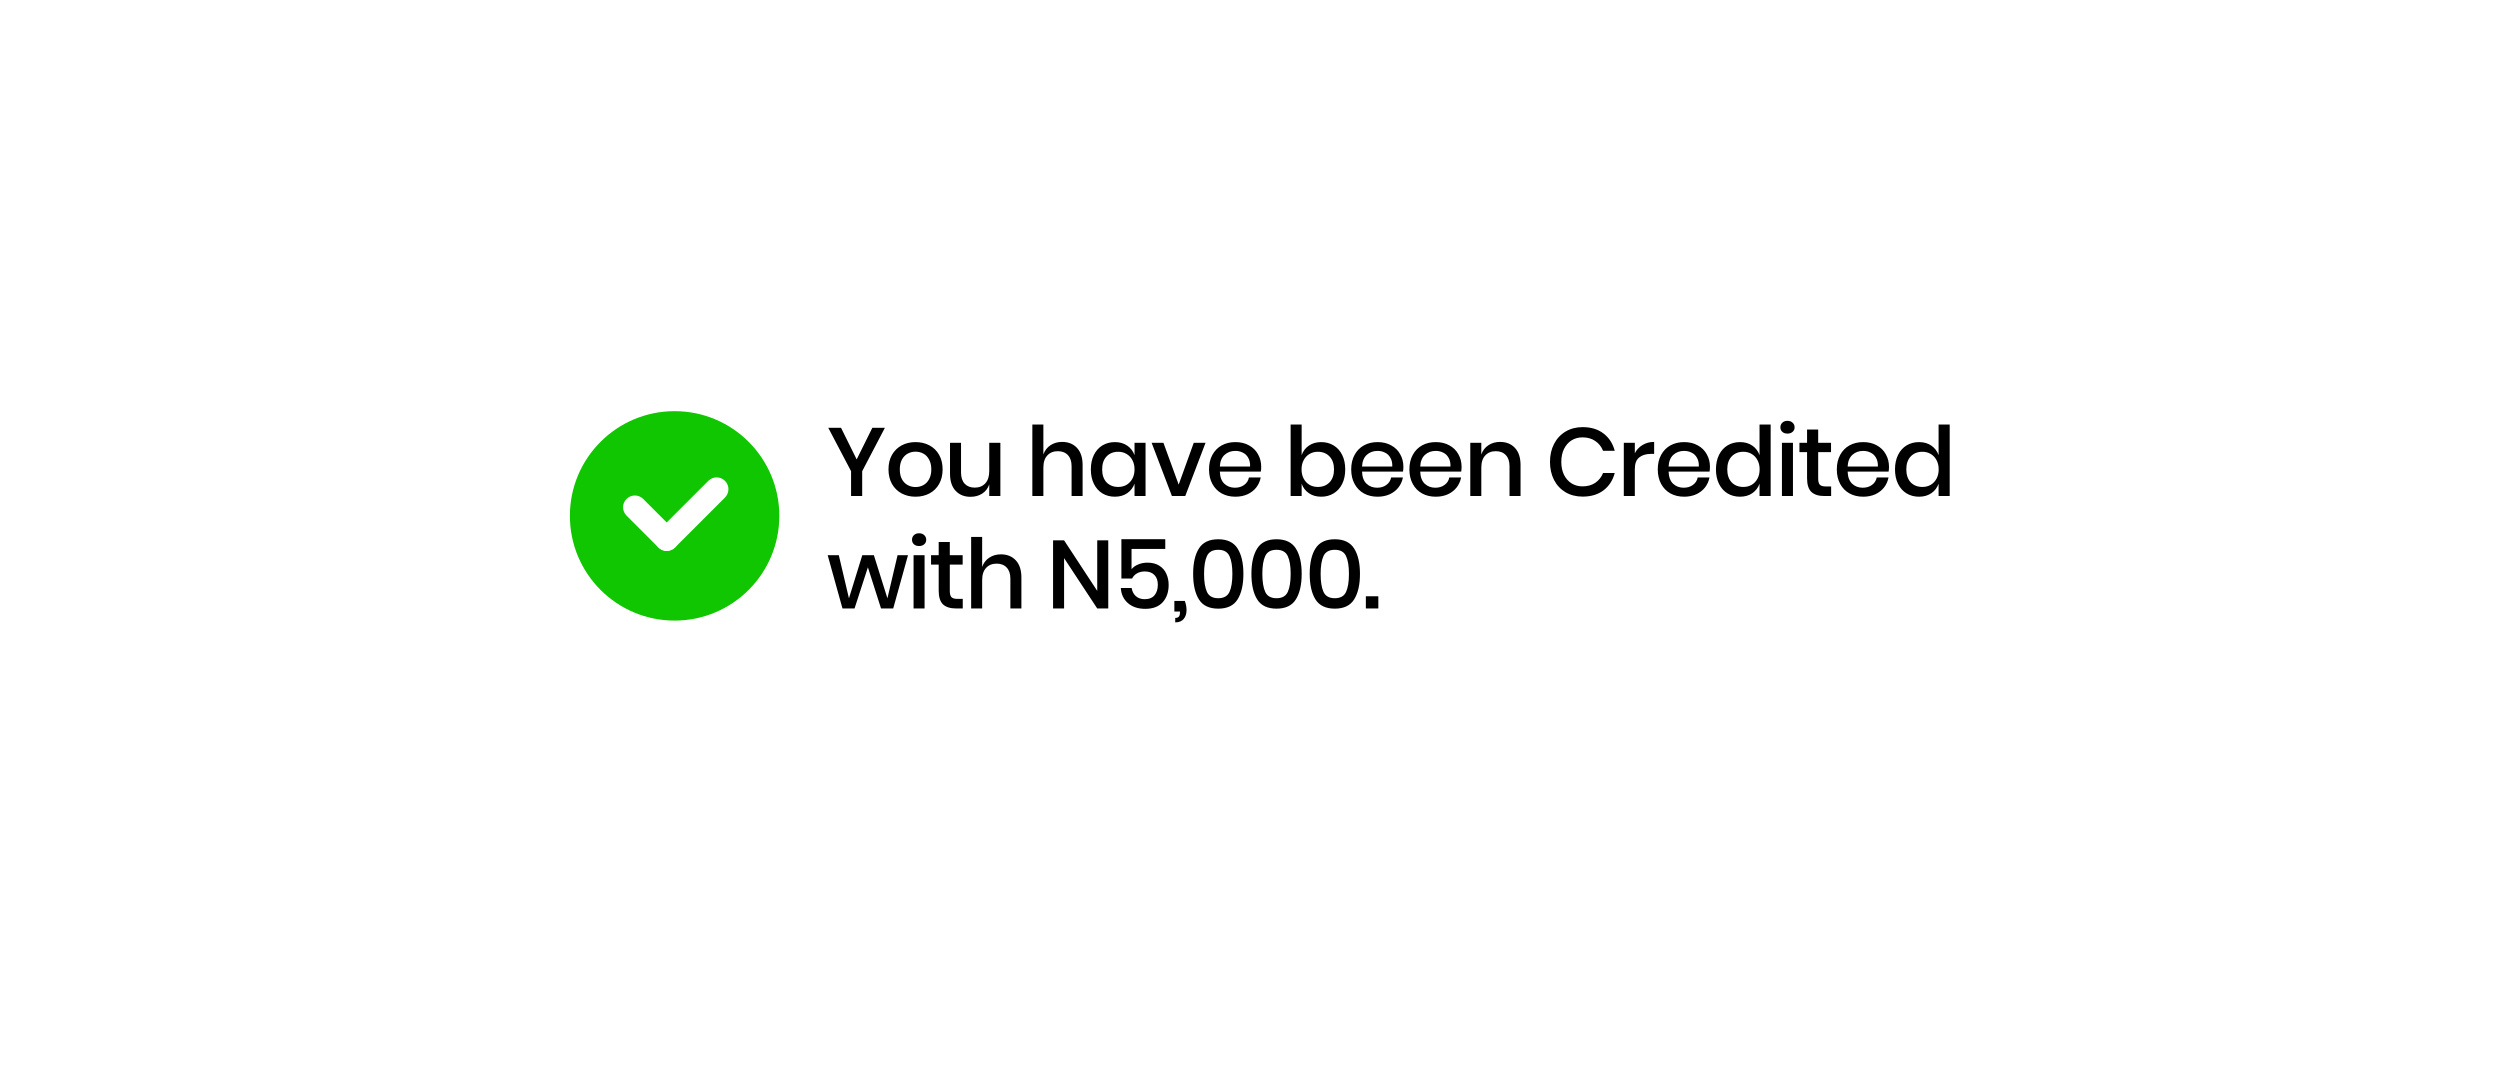 <svg width="378" height="164" viewBox="0 0 378 164" fill="none" xmlns="http://www.w3.org/2000/svg">
<g filter="url(#filter0_d_11_26)">
<rect x="44" y="40" width="290" height="76" rx="7" fill="white"/>
</g>
<path d="M240.5 22L211 43H240.5V22Z" fill="white"/>
<path d="M102 93.833C110.745 93.833 117.833 86.745 117.833 78C117.833 69.255 110.745 62.167 102 62.167C93.255 62.167 86.167 69.255 86.167 78C86.167 86.745 93.255 93.833 102 93.833Z" fill="#10C600"/>
<path d="M100.805 83.296C100.349 83.296 99.893 83.122 99.546 82.775L94.73 77.958C94.034 77.263 94.034 76.135 94.73 75.439C95.425 74.743 96.554 74.743 97.249 75.439L102.065 80.255C102.761 80.951 102.761 82.079 102.065 82.775C101.717 83.122 101.261 83.296 100.805 83.296Z" fill="white"/>
<path d="M100.805 83.296C100.349 83.296 99.893 83.122 99.546 82.775C98.85 82.079 98.85 80.951 99.546 80.255L107.098 72.704C107.793 72.008 108.922 72.008 109.617 72.704C110.312 73.399 110.312 74.527 109.617 75.223L102.065 82.775C101.717 83.122 101.261 83.296 100.805 83.296Z" fill="white"/>
<path d="M133.797 64.683L130.363 71.245V75H128.682V71.245L125.234 64.683H127.163L129.53 69.462L131.897 64.683H133.797ZM138.432 66.846C139.211 66.846 139.912 67.012 140.536 67.343C141.159 67.674 141.646 68.151 141.997 68.775C142.348 69.398 142.523 70.129 142.523 70.967C142.523 71.814 142.348 72.55 141.997 73.173C141.646 73.797 141.159 74.274 140.536 74.606C139.912 74.937 139.211 75.102 138.432 75.102C137.652 75.102 136.951 74.937 136.327 74.606C135.714 74.274 135.226 73.797 134.866 73.173C134.515 72.54 134.34 71.805 134.34 70.967C134.34 70.129 134.515 69.398 134.866 68.775C135.226 68.151 135.714 67.674 136.327 67.343C136.951 67.012 137.652 66.846 138.432 66.846ZM138.432 68.293C138.003 68.293 137.608 68.39 137.248 68.585C136.887 68.78 136.595 69.082 136.371 69.491C136.157 69.89 136.05 70.382 136.05 70.967C136.05 71.561 136.157 72.058 136.371 72.457C136.595 72.857 136.887 73.154 137.248 73.349C137.608 73.544 138.003 73.641 138.432 73.641C138.86 73.641 139.255 73.544 139.615 73.349C139.976 73.154 140.263 72.857 140.477 72.457C140.701 72.058 140.813 71.561 140.813 70.967C140.813 70.382 140.701 69.89 140.477 69.491C140.263 69.082 139.976 68.78 139.615 68.585C139.255 68.39 138.86 68.293 138.432 68.293ZM151.256 66.948V75H149.575V73.246C149.371 73.841 149.015 74.303 148.508 74.635C148.002 74.956 147.413 75.117 146.74 75.117C145.805 75.117 145.055 74.815 144.49 74.211C143.925 73.607 143.642 72.745 143.642 71.624V66.948H145.308V71.449C145.308 72.18 145.493 72.745 145.864 73.144C146.234 73.534 146.74 73.729 147.383 73.729C148.046 73.729 148.577 73.514 148.976 73.086C149.376 72.657 149.575 72.034 149.575 71.215V66.948H151.256ZM160.592 66.817C161.527 66.817 162.277 67.119 162.842 67.723C163.407 68.327 163.69 69.189 163.69 70.309V75H162.024V70.485C162.024 69.764 161.839 69.209 161.469 68.819C161.098 68.419 160.592 68.22 159.949 68.22C159.286 68.22 158.756 68.434 158.356 68.863C157.957 69.281 157.757 69.9 157.757 70.719V75H156.091V64.187H157.757V68.716C157.971 68.112 158.332 67.645 158.838 67.314C159.345 66.983 159.929 66.817 160.592 66.817ZM168.575 66.846C169.306 66.846 169.929 67.026 170.446 67.387C170.962 67.747 171.327 68.225 171.541 68.819V66.948H173.207V75H171.541V73.13C171.327 73.724 170.962 74.201 170.446 74.562C169.929 74.922 169.306 75.102 168.575 75.102C167.874 75.102 167.245 74.937 166.69 74.606C166.145 74.274 165.716 73.797 165.404 73.173C165.092 72.55 164.937 71.814 164.937 70.967C164.937 70.129 165.092 69.398 165.404 68.775C165.716 68.151 166.145 67.674 166.69 67.343C167.245 67.012 167.874 66.846 168.575 66.846ZM169.087 68.307C168.346 68.307 167.752 68.546 167.304 69.023C166.865 69.491 166.646 70.139 166.646 70.967C166.646 71.795 166.865 72.448 167.304 72.925C167.752 73.393 168.346 73.626 169.087 73.626C169.554 73.626 169.973 73.519 170.343 73.305C170.713 73.081 171.006 72.769 171.22 72.37C171.434 71.97 171.541 71.503 171.541 70.967C171.541 70.441 171.434 69.978 171.22 69.579C171.006 69.169 170.713 68.858 170.343 68.644C169.973 68.419 169.554 68.307 169.087 68.307ZM178.217 73.276L180.496 66.948H182.279L179.21 75H177.194L174.125 66.948H175.908L178.217 73.276ZM190.694 70.587C190.694 70.86 190.675 71.098 190.636 71.303H184.44C184.469 72.131 184.698 72.745 185.127 73.144C185.556 73.544 186.086 73.743 186.72 73.743C187.275 73.743 187.743 73.602 188.122 73.32C188.512 73.037 188.751 72.662 188.839 72.194H190.621C190.514 72.759 190.29 73.261 189.949 73.7C189.608 74.138 189.165 74.484 188.619 74.737C188.074 74.981 187.465 75.102 186.793 75.102C186.013 75.102 185.322 74.937 184.718 74.606C184.123 74.274 183.656 73.797 183.315 73.173C182.974 72.55 182.803 71.814 182.803 70.967C182.803 70.129 182.974 69.398 183.315 68.775C183.656 68.151 184.123 67.674 184.718 67.343C185.322 67.012 186.013 66.846 186.793 66.846C187.582 66.846 188.269 67.012 188.853 67.343C189.447 67.664 189.9 68.112 190.212 68.687C190.534 69.252 190.694 69.885 190.694 70.587ZM189.014 70.543C189.033 70.017 188.941 69.579 188.736 69.228C188.541 68.868 188.269 68.605 187.918 68.439C187.577 68.263 187.202 68.176 186.793 68.176C186.14 68.176 185.594 68.376 185.156 68.775C184.718 69.174 184.479 69.764 184.44 70.543H189.014ZM199.761 66.846C200.462 66.846 201.086 67.012 201.631 67.343C202.186 67.674 202.62 68.151 202.932 68.775C203.243 69.398 203.399 70.129 203.399 70.967C203.399 71.814 203.243 72.55 202.932 73.173C202.62 73.797 202.186 74.274 201.631 74.606C201.086 74.937 200.462 75.102 199.761 75.102C199.03 75.102 198.407 74.922 197.89 74.562C197.374 74.201 197.014 73.724 196.809 73.13V75H195.143V64.187H196.809V68.819C197.014 68.225 197.374 67.747 197.89 67.387C198.407 67.026 199.03 66.846 199.761 66.846ZM199.249 68.307C198.782 68.307 198.363 68.419 197.993 68.644C197.622 68.858 197.33 69.169 197.116 69.579C196.902 69.978 196.794 70.441 196.794 70.967C196.794 71.503 196.902 71.97 197.116 72.37C197.33 72.769 197.622 73.081 197.993 73.305C198.363 73.519 198.782 73.626 199.249 73.626C199.99 73.626 200.584 73.393 201.032 72.925C201.48 72.448 201.704 71.795 201.704 70.967C201.704 70.149 201.48 69.501 201.032 69.023C200.584 68.546 199.99 68.307 199.249 68.307ZM212.193 70.587C212.193 70.86 212.174 71.098 212.135 71.303H205.939C205.968 72.131 206.197 72.745 206.626 73.144C207.055 73.544 207.585 73.743 208.219 73.743C208.774 73.743 209.242 73.602 209.621 73.32C210.011 73.037 210.25 72.662 210.338 72.194H212.12C212.013 72.759 211.789 73.261 211.448 73.7C211.107 74.138 210.664 74.484 210.118 74.737C209.573 74.981 208.964 75.102 208.292 75.102C207.512 75.102 206.821 74.937 206.217 74.606C205.622 74.274 205.155 73.797 204.814 73.173C204.473 72.55 204.302 71.814 204.302 70.967C204.302 70.129 204.473 69.398 204.814 68.775C205.155 68.151 205.622 67.674 206.217 67.343C206.821 67.012 207.512 66.846 208.292 66.846C209.081 66.846 209.768 67.012 210.352 67.343C210.946 67.664 211.399 68.112 211.711 68.687C212.033 69.252 212.193 69.885 212.193 70.587ZM210.513 70.543C210.532 70.017 210.44 69.579 210.235 69.228C210.04 68.868 209.768 68.605 209.417 68.439C209.076 68.263 208.701 68.176 208.292 68.176C207.639 68.176 207.093 68.376 206.655 68.775C206.217 69.174 205.978 69.764 205.939 70.543H210.513ZM220.991 70.587C220.991 70.86 220.972 71.098 220.933 71.303H214.737C214.766 72.131 214.995 72.745 215.424 73.144C215.852 73.544 216.383 73.743 217.017 73.743C217.572 73.743 218.039 73.602 218.419 73.32C218.809 73.037 219.048 72.662 219.135 72.194H220.918C220.811 72.759 220.587 73.261 220.246 73.7C219.905 74.138 219.462 74.484 218.916 74.737C218.371 74.981 217.762 75.102 217.09 75.102C216.31 75.102 215.619 74.937 215.015 74.606C214.42 74.274 213.953 73.797 213.612 73.173C213.271 72.55 213.1 71.814 213.1 70.967C213.1 70.129 213.271 69.398 213.612 68.775C213.953 68.151 214.42 67.674 215.015 67.343C215.619 67.012 216.31 66.846 217.09 66.846C217.879 66.846 218.566 67.012 219.15 67.343C219.744 67.664 220.197 68.112 220.509 68.687C220.83 69.252 220.991 69.885 220.991 70.587ZM219.311 70.543C219.33 70.017 219.238 69.579 219.033 69.228C218.838 68.868 218.566 68.605 218.215 68.439C217.874 68.263 217.499 68.176 217.09 68.176C216.437 68.176 215.891 68.376 215.453 68.775C215.015 69.174 214.776 69.764 214.737 70.543H219.311ZM226.808 66.817C227.743 66.817 228.493 67.119 229.058 67.723C229.624 68.327 229.906 69.189 229.906 70.309V75H228.24V70.485C228.24 69.764 228.055 69.209 227.685 68.819C227.315 68.419 226.808 68.22 226.165 68.22C225.503 68.22 224.972 68.434 224.572 68.863C224.173 69.281 223.973 69.9 223.973 70.719V75H222.307V66.948H223.973V68.716C224.188 68.112 224.548 67.645 225.055 67.314C225.561 66.983 226.146 66.817 226.808 66.817ZM239.298 64.581C240.564 64.581 241.616 64.903 242.454 65.546C243.292 66.189 243.857 67.06 244.149 68.161H242.381C242.137 67.538 241.748 67.046 241.212 66.685C240.686 66.315 240.038 66.13 239.268 66.13C238.655 66.13 238.104 66.281 237.617 66.583C237.14 66.885 236.76 67.319 236.477 67.884C236.205 68.439 236.068 69.092 236.068 69.842C236.068 70.582 236.205 71.235 236.477 71.8C236.76 72.355 237.14 72.784 237.617 73.086C238.104 73.388 238.655 73.539 239.268 73.539C240.038 73.539 240.686 73.359 241.212 72.998C241.748 72.628 242.137 72.136 242.381 71.522H244.149C243.857 72.623 243.292 73.495 242.454 74.138C241.616 74.771 240.564 75.088 239.298 75.088C238.323 75.088 237.461 74.868 236.711 74.43C235.961 73.982 235.381 73.363 234.972 72.574C234.563 71.775 234.358 70.865 234.358 69.842C234.358 68.819 234.563 67.913 234.972 67.124C235.381 66.325 235.961 65.701 236.711 65.253C237.461 64.805 238.323 64.581 239.298 64.581ZM247.185 68.527C247.457 68.001 247.847 67.587 248.354 67.284C248.86 66.973 249.445 66.817 250.107 66.817V68.629H249.61C248.88 68.629 248.29 68.809 247.842 69.169C247.404 69.52 247.185 70.105 247.185 70.923V75H245.519V66.948H247.185V68.527ZM258.545 70.587C258.545 70.86 258.525 71.098 258.486 71.303H252.291C252.32 72.131 252.549 72.745 252.977 73.144C253.406 73.544 253.937 73.743 254.57 73.743C255.125 73.743 255.593 73.602 255.973 73.32C256.363 73.037 256.601 72.662 256.689 72.194H258.472C258.365 72.759 258.141 73.261 257.8 73.7C257.459 74.138 257.015 74.484 256.47 74.737C255.924 74.981 255.315 75.102 254.643 75.102C253.864 75.102 253.172 74.937 252.568 74.606C251.974 74.274 251.506 73.797 251.165 73.173C250.824 72.55 250.654 71.814 250.654 70.967C250.654 70.129 250.824 69.398 251.165 68.775C251.506 68.151 251.974 67.674 252.568 67.343C253.172 67.012 253.864 66.846 254.643 66.846C255.432 66.846 256.119 67.012 256.704 67.343C257.298 67.664 257.751 68.112 258.063 68.687C258.384 69.252 258.545 69.885 258.545 70.587ZM256.864 70.543C256.884 70.017 256.791 69.579 256.587 69.228C256.392 68.868 256.119 68.605 255.768 68.439C255.427 68.263 255.052 68.176 254.643 68.176C253.991 68.176 253.445 68.376 253.007 68.775C252.568 69.174 252.33 69.764 252.291 70.543H256.864ZM263.09 66.846C263.821 66.846 264.445 67.026 264.961 67.387C265.477 67.747 265.838 68.225 266.042 68.819V64.187H267.723V75H266.042V73.13C265.838 73.724 265.477 74.201 264.961 74.562C264.445 74.922 263.821 75.102 263.09 75.102C262.389 75.102 261.761 74.937 261.205 74.606C260.66 74.274 260.231 73.797 259.919 73.173C259.608 72.55 259.452 71.814 259.452 70.967C259.452 70.129 259.608 69.398 259.919 68.775C260.231 68.151 260.66 67.674 261.205 67.343C261.761 67.012 262.389 66.846 263.09 66.846ZM263.602 68.307C262.861 68.307 262.267 68.546 261.819 69.023C261.381 69.491 261.162 70.139 261.162 70.967C261.162 71.795 261.381 72.448 261.819 72.925C262.267 73.393 262.861 73.626 263.602 73.626C264.069 73.626 264.488 73.519 264.859 73.305C265.229 73.081 265.521 72.769 265.735 72.37C265.95 71.97 266.057 71.503 266.057 70.967C266.057 70.441 265.95 69.978 265.735 69.579C265.521 69.169 265.229 68.858 264.859 68.644C264.488 68.419 264.069 68.307 263.602 68.307ZM269.196 64.61C269.196 64.328 269.293 64.094 269.488 63.909C269.683 63.724 269.941 63.631 270.262 63.631C270.584 63.631 270.842 63.724 271.037 63.909C271.241 64.094 271.344 64.328 271.344 64.61C271.344 64.893 271.241 65.122 271.037 65.297C270.842 65.472 270.584 65.56 270.262 65.56C269.941 65.56 269.683 65.472 269.488 65.297C269.293 65.122 269.196 64.893 269.196 64.61ZM271.095 66.948V75H269.429V66.948H271.095ZM276.867 73.553V75H275.844C274.987 75 274.334 74.795 273.886 74.386C273.447 73.967 273.228 73.276 273.228 72.311V68.366H272.074V66.948H273.228V64.946H274.909V66.948H276.852V68.366H274.909V72.341C274.909 72.798 274.991 73.115 275.157 73.29C275.332 73.466 275.634 73.553 276.063 73.553H276.867ZM285.617 70.587C285.617 70.86 285.597 71.098 285.558 71.303H279.362C279.392 72.131 279.621 72.745 280.049 73.144C280.478 73.544 281.009 73.743 281.642 73.743C282.197 73.743 282.665 73.602 283.045 73.32C283.434 73.037 283.673 72.662 283.761 72.194H285.544C285.436 72.759 285.212 73.261 284.871 73.7C284.53 74.138 284.087 74.484 283.542 74.737C282.996 74.981 282.387 75.102 281.715 75.102C280.936 75.102 280.244 74.937 279.64 74.606C279.046 74.274 278.578 73.797 278.237 73.173C277.896 72.55 277.726 71.814 277.726 70.967C277.726 70.129 277.896 69.398 278.237 68.775C278.578 68.151 279.046 67.674 279.64 67.343C280.244 67.012 280.936 66.846 281.715 66.846C282.504 66.846 283.191 67.012 283.775 67.343C284.37 67.664 284.823 68.112 285.134 68.687C285.456 69.252 285.617 69.885 285.617 70.587ZM283.936 70.543C283.956 70.017 283.863 69.579 283.659 69.228C283.464 68.868 283.191 68.605 282.84 68.439C282.499 68.263 282.124 68.176 281.715 68.176C281.062 68.176 280.517 68.376 280.078 68.775C279.64 69.174 279.401 69.764 279.362 70.543H283.936ZM290.162 66.846C290.893 66.846 291.516 67.026 292.033 67.387C292.549 67.747 292.909 68.225 293.114 68.819V64.187H294.794V75H293.114V73.13C292.909 73.724 292.549 74.201 292.033 74.562C291.516 74.922 290.893 75.102 290.162 75.102C289.461 75.102 288.832 74.937 288.277 74.606C287.732 74.274 287.303 73.797 286.991 73.173C286.68 72.55 286.524 71.814 286.524 70.967C286.524 70.129 286.68 69.398 286.991 68.775C287.303 68.151 287.732 67.674 288.277 67.343C288.832 67.012 289.461 66.846 290.162 66.846ZM290.674 68.307C289.933 68.307 289.339 68.546 288.891 69.023C288.453 69.491 288.233 70.139 288.233 70.967C288.233 71.795 288.453 72.448 288.891 72.925C289.339 73.393 289.933 73.626 290.674 73.626C291.141 73.626 291.56 73.519 291.93 73.305C292.301 73.081 292.593 72.769 292.807 72.37C293.021 71.97 293.129 71.503 293.129 70.967C293.129 70.441 293.021 69.978 292.807 69.579C292.593 69.169 292.301 68.858 291.93 68.644C291.56 68.419 291.141 68.307 290.674 68.307ZM137.289 83.948L135.054 92H133.212L131.225 85.775L129.208 92H127.382L125.146 83.948H126.827L128.361 90.466L130.377 83.948H132.131L134.177 90.466L135.711 83.948H137.289ZM137.897 81.61C137.897 81.328 137.995 81.094 138.19 80.909C138.384 80.724 138.643 80.631 138.964 80.631C139.286 80.631 139.544 80.724 139.739 80.909C139.943 81.094 140.045 81.328 140.045 81.61C140.045 81.893 139.943 82.122 139.739 82.297C139.544 82.472 139.286 82.56 138.964 82.56C138.643 82.56 138.384 82.472 138.19 82.297C137.995 82.122 137.897 81.893 137.897 81.61ZM139.797 83.948V92H138.131V83.948H139.797ZM145.568 90.553V92H144.545C143.688 92 143.035 91.795 142.587 91.386C142.149 90.967 141.93 90.276 141.93 89.311V85.366H140.775V83.948H141.93V81.946H143.61V83.948H145.554V85.366H143.61V89.341C143.61 89.798 143.693 90.115 143.859 90.29C144.034 90.466 144.336 90.553 144.765 90.553H145.568ZM151.337 83.817C152.273 83.817 153.023 84.119 153.588 84.723C154.153 85.327 154.435 86.189 154.435 87.309V92H152.769V87.485C152.769 86.764 152.584 86.209 152.214 85.819C151.844 85.419 151.337 85.22 150.694 85.22C150.032 85.22 149.501 85.434 149.102 85.863C148.702 86.281 148.502 86.9 148.502 87.719V92H146.837V81.187H148.502V85.716C148.717 85.112 149.077 84.645 149.584 84.314C150.09 83.983 150.675 83.817 151.337 83.817ZM167.568 92H165.902L160.89 84.387V92H159.224V81.698H160.89L165.902 89.341V81.698H167.568V92ZM176.189 82.999H171.089V86.067C171.323 85.765 171.654 85.527 172.083 85.351C172.511 85.166 172.984 85.074 173.5 85.074C174.221 85.074 174.82 85.229 175.298 85.541C175.775 85.843 176.126 86.247 176.35 86.754C176.583 87.261 176.7 87.821 176.7 88.434C176.7 89.516 176.398 90.393 175.794 91.065C175.19 91.727 174.314 92.058 173.164 92.058C172.083 92.058 171.211 91.771 170.548 91.196C169.886 90.621 169.525 89.857 169.467 88.902H171.104C171.191 89.428 171.406 89.842 171.747 90.144C172.097 90.446 172.541 90.597 173.076 90.597C173.739 90.597 174.236 90.397 174.567 89.998C174.898 89.599 175.064 89.068 175.064 88.405C175.064 87.782 174.893 87.295 174.552 86.944C174.211 86.584 173.724 86.403 173.091 86.403C172.643 86.403 172.248 86.501 171.907 86.696C171.576 86.89 171.333 87.149 171.177 87.47H169.555V81.523H176.189V82.999ZM179.141 90.86C179.316 91.308 179.404 91.771 179.404 92.248C179.404 92.794 179.263 93.237 178.98 93.578C178.698 93.929 178.269 94.104 177.694 94.104V93.432C177.938 93.432 178.118 93.369 178.235 93.242C178.352 93.115 178.41 92.901 178.41 92.599V92.468H177.563V90.86H179.141ZM181.28 90.641C180.695 89.706 180.403 88.415 180.403 86.769C180.403 85.132 180.695 83.851 181.28 82.925C181.864 82 182.838 81.537 184.202 81.537C185.566 81.537 186.54 82.005 187.125 82.94C187.709 83.866 188.002 85.142 188.002 86.769C188.002 88.405 187.709 89.691 187.125 90.626C186.54 91.562 185.566 92.029 184.202 92.029C182.838 92.029 181.864 91.567 181.28 90.641ZM185.897 89.501C186.19 88.868 186.336 87.957 186.336 86.769C186.336 85.6 186.19 84.703 185.897 84.08C185.605 83.447 185.04 83.13 184.202 83.13C183.355 83.13 182.785 83.442 182.493 84.065C182.2 84.689 182.054 85.59 182.054 86.769C182.054 87.957 182.2 88.868 182.493 89.501C182.785 90.134 183.355 90.451 184.202 90.451C185.04 90.451 185.605 90.134 185.897 89.501ZM190.092 90.641C189.507 89.706 189.215 88.415 189.215 86.769C189.215 85.132 189.507 83.851 190.092 82.925C190.676 82 191.651 81.537 193.014 81.537C194.378 81.537 195.352 82.005 195.937 82.94C196.522 83.866 196.814 85.142 196.814 86.769C196.814 88.405 196.522 89.691 195.937 90.626C195.352 91.562 194.378 92.029 193.014 92.029C191.651 92.029 190.676 91.567 190.092 90.641ZM194.71 89.501C195.002 88.868 195.148 87.957 195.148 86.769C195.148 85.6 195.002 84.703 194.71 84.08C194.417 83.447 193.852 83.13 193.014 83.13C192.167 83.13 191.597 83.442 191.305 84.065C191.012 84.689 190.866 85.59 190.866 86.769C190.866 87.957 191.012 88.868 191.305 89.501C191.597 90.134 192.167 90.451 193.014 90.451C193.852 90.451 194.417 90.134 194.71 89.501ZM198.904 90.641C198.32 89.706 198.027 88.415 198.027 86.769C198.027 85.132 198.32 83.851 198.904 82.925C199.489 82 200.463 81.537 201.827 81.537C203.19 81.537 204.165 82.005 204.749 82.94C205.334 83.866 205.626 85.142 205.626 86.769C205.626 88.405 205.334 89.691 204.749 90.626C204.165 91.562 203.19 92.029 201.827 92.029C200.463 92.029 199.489 91.567 198.904 90.641ZM203.522 89.501C203.814 88.868 203.96 87.957 203.96 86.769C203.96 85.6 203.814 84.703 203.522 84.08C203.229 83.447 202.664 83.13 201.827 83.13C200.979 83.13 200.409 83.442 200.117 84.065C199.825 84.689 199.679 85.59 199.679 86.769C199.679 87.957 199.825 88.868 200.117 89.501C200.409 90.134 200.979 90.451 201.827 90.451C202.664 90.451 203.229 90.134 203.522 89.501ZM208.403 90.159V92H206.518V90.159H208.403Z" fill="black"/>
<defs>
<filter id="filter0_d_11_26" x="0" y="0" width="378" height="164" filterUnits="userSpaceOnUse" color-interpolation-filters="sRGB">
<feFlood flood-opacity="0" result="BackgroundImageFix"/>
<feColorMatrix in="SourceAlpha" type="matrix" values="0 0 0 0 0 0 0 0 0 0 0 0 0 0 0 0 0 0 127 0" result="hardAlpha"/>
<feMorphology radius="1" operator="dilate" in="SourceAlpha" result="effect1_dropShadow_11_26"/>
<feOffset dy="4"/>
<feGaussianBlur stdDeviation="21.5"/>
<feComposite in2="hardAlpha" operator="out"/>
<feColorMatrix type="matrix" values="0 0 0 0 0 0 0 0 0 0 0 0 0 0 0 0 0 0 0.08 0"/>
<feBlend mode="normal" in2="BackgroundImageFix" result="effect1_dropShadow_11_26"/>
<feBlend mode="normal" in="SourceGraphic" in2="effect1_dropShadow_11_26" result="shape"/>
</filter>
</defs>
</svg>
